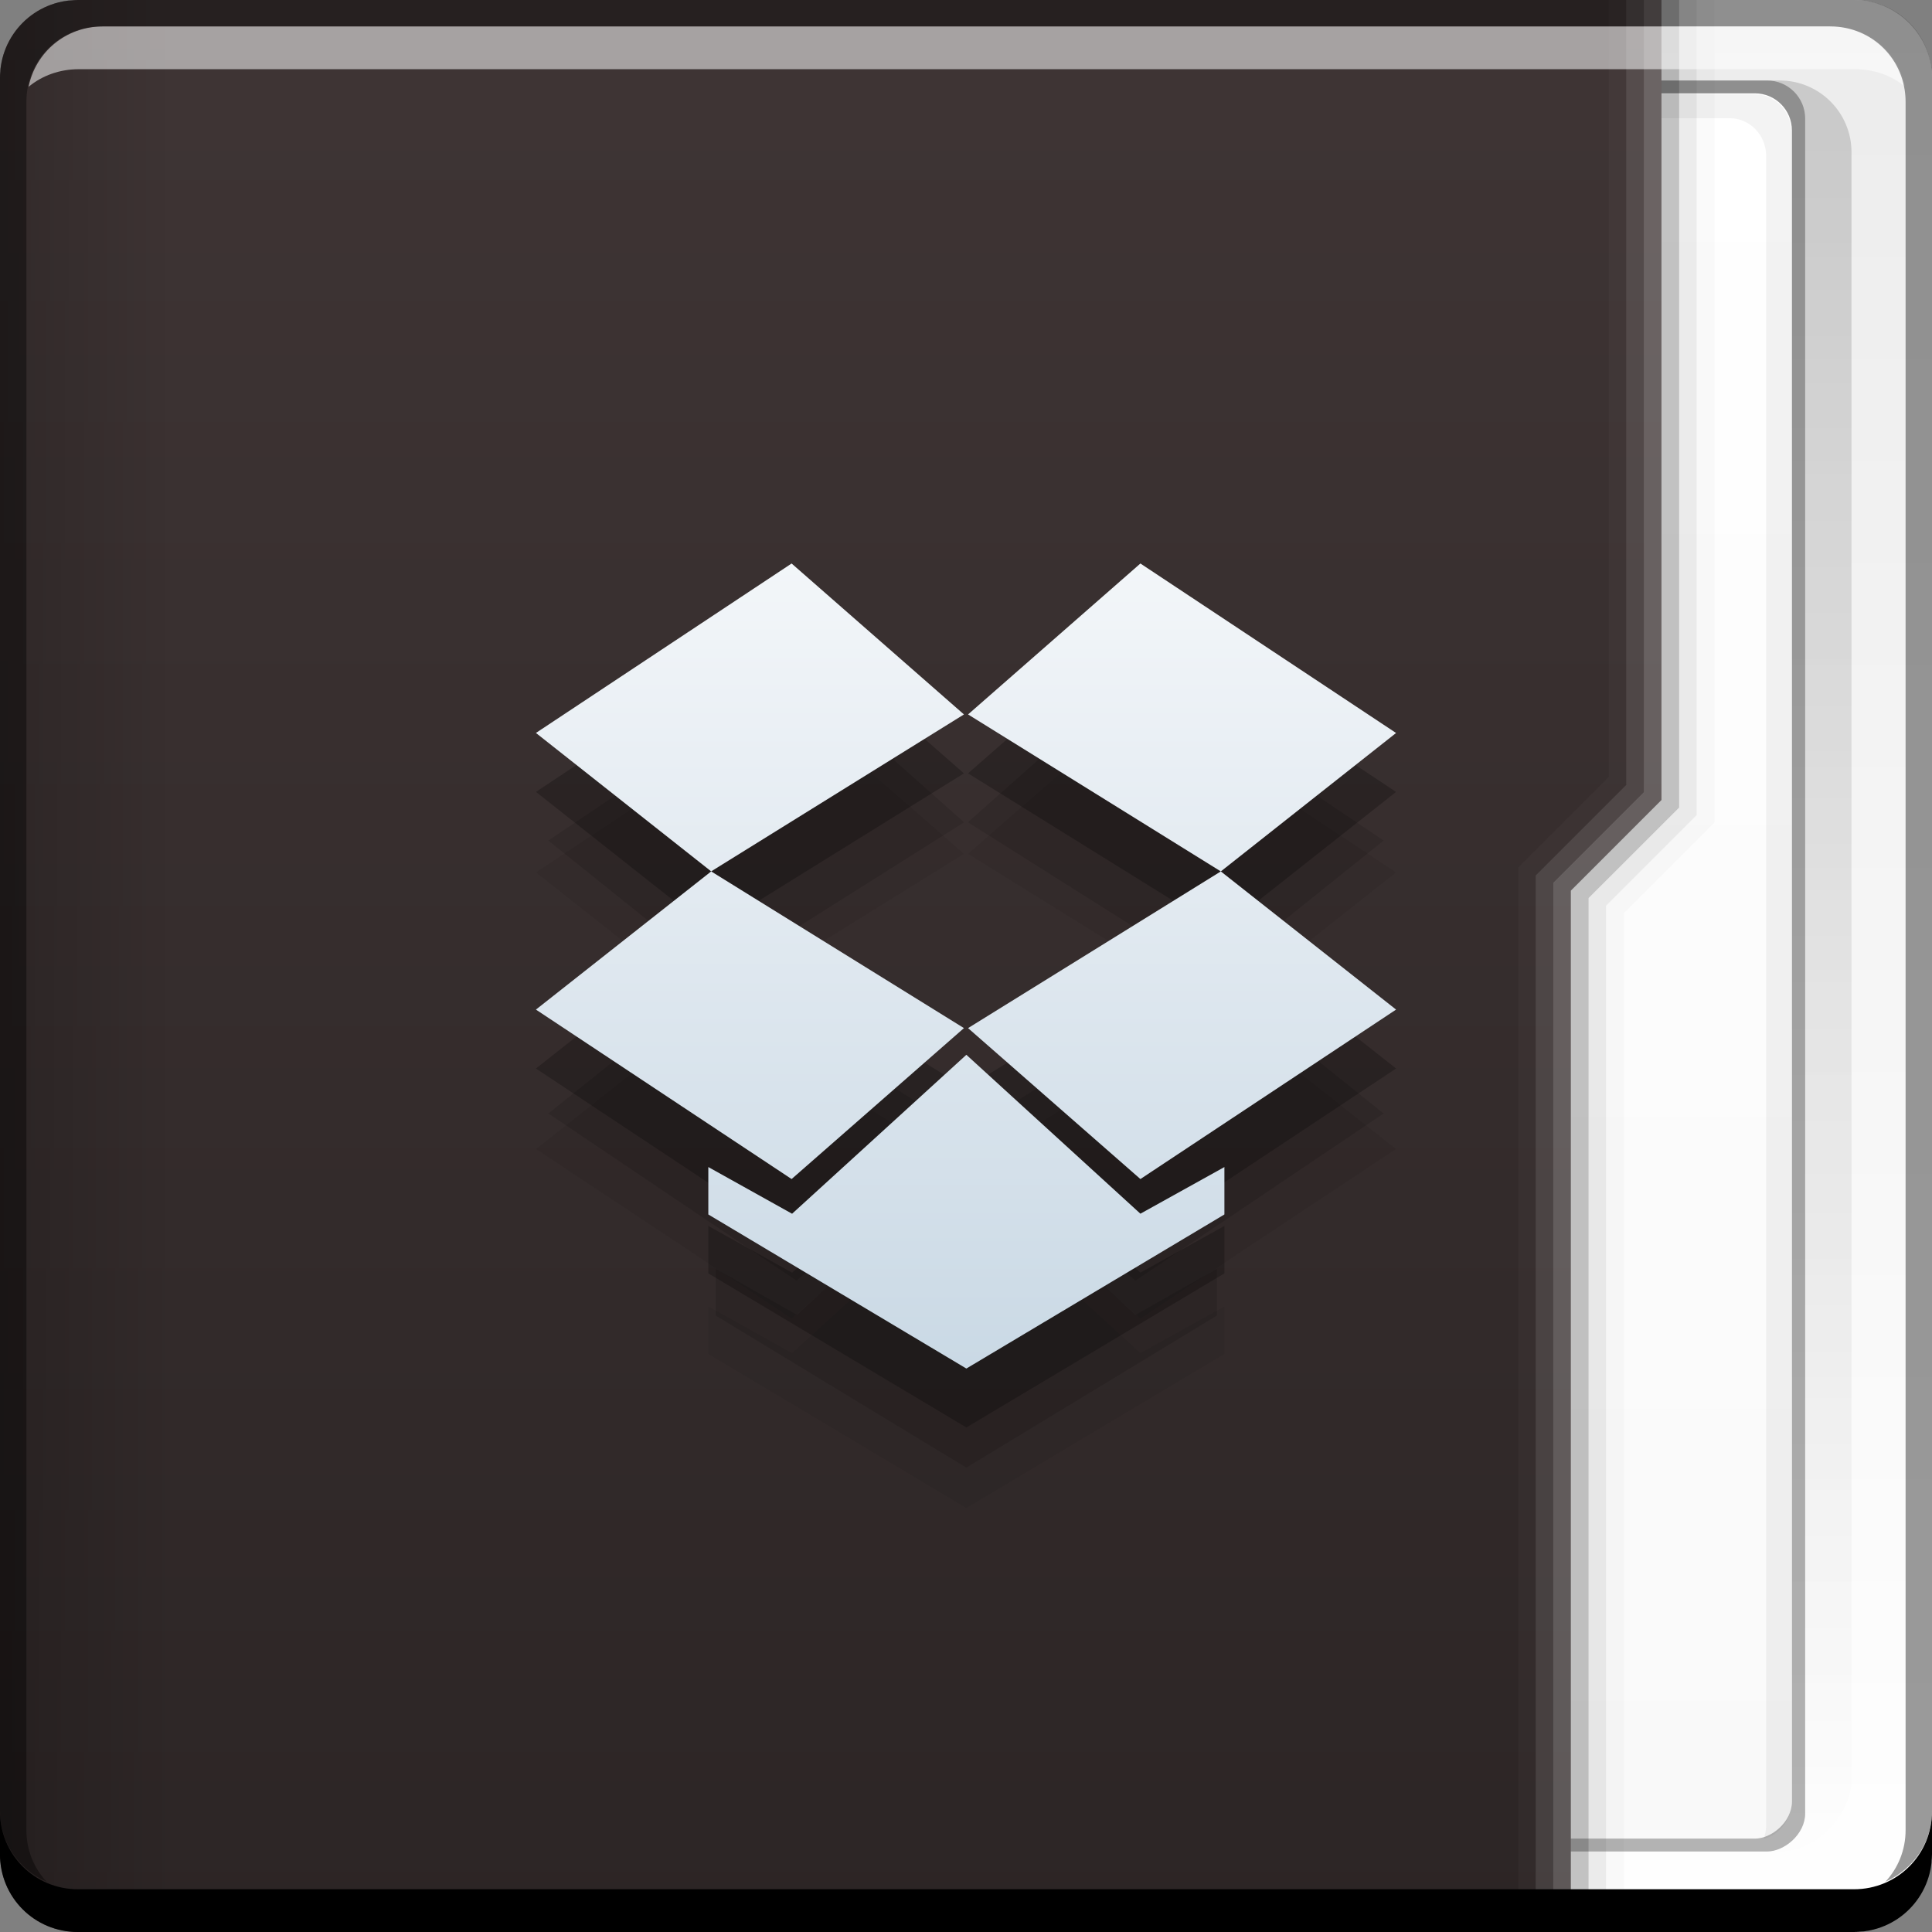 <?xml version="1.0" encoding="UTF-8" standalone="no"?>
<!-- Created with Inkscape (http://www.inkscape.org/) -->

<svg
   xmlns:dc="http://purl.org/dc/elements/1.1/"
   xmlns:cc="http://creativecommons.org/ns#"
   xmlns:rdf="http://www.w3.org/1999/02/22-rdf-syntax-ns#"
   xmlns:svg="http://www.w3.org/2000/svg"
   xmlns="http://www.w3.org/2000/svg"
   xmlns:xlink="http://www.w3.org/1999/xlink"
   xmlns:sodipodi="http://sodipodi.sourceforge.net/DTD/sodipodi-0.dtd"
   xmlns:inkscape="http://www.inkscape.org/namespaces/inkscape"
   width="48"
   height="48"
   id="svg865"
   version="1.1"
   inkscape:version="0.48+devel r12351"
   sodipodi:docname="folder-dropbox.svg">
  <rect width="100%" height="100%" fill="#808080" stroke="none"/>
  <defs
     id="defs867">
    <linearGradient
       inkscape:collect="always"
       xlink:href="#linearGradient1055"
       id="linearGradient966"
       x1="26.251"
       y1="1038.089"
       x2="26.251"
       y2="1018.359"
       gradientUnits="userSpaceOnUse"
       gradientTransform="matrix(1.014,0,0,1.014,-0.338,-14.323)" />
    <linearGradient
       inkscape:collect="always"
       id="linearGradient1055">
      <stop
         style="stop-color:#cad9e5;stop-opacity:1"
         offset="0"
         id="stop1057" />
      <stop
         style="stop-color:#f3f6f9;stop-opacity:1"
         offset="1"
         id="stop1059" />
    </linearGradient>
    <linearGradient
       y2="-1004.425"
       x2="23.875"
       y1="-1052.487"
       x1="23.875"
       gradientTransform="translate(4.6955566e-6,-7.5935545e-6)"
       gradientUnits="userSpaceOnUse"
       id="linearGradient4565-7"
       xlink:href="#linearGradient1035-5-7-5"
       inkscape:collect="always" />
    <linearGradient
       id="linearGradient1035-5-7-5"
       inkscape:collect="always">
      <stop
         id="stop1037-0-2-5"
         offset="0"
         style="stop-color:#ffffff;stop-opacity:1" />
      <stop
         id="stop1039-8-8-8"
         offset="1"
         style="stop-color:#ececec;stop-opacity:1" />
    </linearGradient>
    <linearGradient
       inkscape:collect="always"
       xlink:href="#linearGradient1045-8"
       id="linearGradient2700-2"
       gradientUnits="userSpaceOnUse"
       x1="27.71"
       y1="-1004.982"
       x2="27.71"
       y2="-1052.808"
       gradientTransform="matrix(0.917,0,0,0.917,2,-85.697)" />
    <linearGradient
       inkscape:collect="always"
       id="linearGradient1045-8">
      <stop
         style="stop-color:#000000;stop-opacity:1;"
         offset="0"
         id="stop1047-9" />
      <stop
         style="stop-color:#000000;stop-opacity:0;"
         offset="1"
         id="stop1049-8" />
    </linearGradient>
    <linearGradient
       inkscape:collect="always"
       xlink:href="#linearGradient2869-7"
       id="linearGradient2875-1"
       x1="-1050.241"
       y1="33.411"
       x2="-1006.754"
       y2="33.411"
       gradientUnits="userSpaceOnUse"
       gradientTransform="translate(584.571,644.571)" />
    <linearGradient
       inkscape:collect="always"
       id="linearGradient2869-7">
      <stop
         style="stop-color:#f9f9f9;stop-opacity:1"
         offset="0"
         id="stop2871-8" />
      <stop
         style="stop-color:#ffffff;stop-opacity:1"
         offset="1"
         id="stop2873-4" />
    </linearGradient>
    <linearGradient
       inkscape:collect="always"
       xlink:href="#linearGradient2476-2"
       id="linearGradient1043-8"
       gradientUnits="userSpaceOnUse"
       x1="48.023"
       y1="-1026.18"
       x2="-0.016"
       y2="-1026.18"
       gradientTransform="matrix(0,1,0.63,0,663.207,1004.362)" />
    <linearGradient
       id="linearGradient2476-2"
       inkscape:collect="always">
      <stop
         id="stop2478-9"
         offset="0"
         style="stop-color:#2c2525;stop-opacity:1" />
      <stop
         id="stop2480-4"
         offset="1"
         style="stop-color:#3f3535;stop-opacity:1" />
    </linearGradient>
    <linearGradient
       inkscape:collect="always"
       xlink:href="#linearGradient1045-4-7-8"
       id="linearGradient2800-7-9-6"
       gradientUnits="userSpaceOnUse"
       gradientTransform="matrix(0,1,0.63,0,663.207,1004.362)"
       x1="29"
       y1="-1059.304"
       x2="29"
       y2="-1045.817" />
    <linearGradient
       inkscape:collect="always"
       id="linearGradient1045-4-7-8">
      <stop
         style="stop-color:#000000;stop-opacity:1;"
         offset="0"
         id="stop1047-7-1-3" />
      <stop
         style="stop-color:#000000;stop-opacity:0;"
         offset="1"
         id="stop1049-8-1-8" />
    </linearGradient>
  </defs>
  <sodipodi:namedview
     id="base"
     pagecolor="#ffffff"
     bordercolor="#666666"
     borderopacity="1.0"
     inkscape:pageopacity="0.0"
     inkscape:pageshadow="2"
     inkscape:zoom="4"
     inkscape:cx="93.911299"
     inkscape:cy="50.381731"
     inkscape:document-units="px"
     inkscape:current-layer="layer1"
     showgrid="false"
     inkscape:window-width="1366"
     inkscape:window-height="714"
     inkscape:window-x="0"
     inkscape:window-y="30"
     inkscape:window-maximized="1" />
  <g
     inkscape:label="Capa 1"
     inkscape:groupmode="layer"
     id="layer1"
     transform="translate(0,-1004.362)">
    <g
       id="g1136"
       transform="translate(0,1004.362)">
      <g
         transform="translate(0,-1004.362)"
         id="layer1-9"
         inkscape:label="Capa 1">
        <g
           id="layer1-0-1"
           inkscape:label="Capa 1">
          <rect
             style="fill:url(#linearGradient4565-7);fill-opacity:1;stroke:none"
             id="rect1041-7"
             width="48"
             height="48"
             x="-4.6955565e-06"
             y="-1052.362"
             ry="1.945"
             transform="scale(1,-1)" />
          <rect
             transform="scale(1,-1)"
             ry="1.782"
             y="-1050.362"
             x="2"
             height="44"
             width="44"
             id="rect2698-5"
             style="opacity:0.15;fill:url(#linearGradient2700-2);fill-opacity:1;stroke:none" />
          <g
             transform="translate(-643.722,584.571)"
             id="g4427">
            <rect
               transform="matrix(-2.3953356e-8,-1,1,0,0,0)"
               ry="0.946"
               y="665.222"
               x="-465.791"
               height="23.349"
               width="44"
               id="rect2714-6"
               style="fill:#000000;fill-opacity:0.294;stroke:none" />
            <rect
               style="fill:url(#linearGradient2875-1);fill-opacity:1;stroke:none"
               id="rect2716-9"
               width="43.361"
               height="22.689"
               x="-465.471"
               y="665.552"
               ry="0.919"
               transform="matrix(-2.372795e-8,-1,1,0,0,0)" />
            <path
               style="fill:#000000;fill-opacity:0.049;stroke:none"
               d="m 687.54,465.478 c 0.032,-0.096 0.062,-0.206 0.062,-0.312 l 0,-41.5 c 0,-0.509 -0.397,-0.938 -0.906,-0.938 l -20.844,0 c -0.084,0 -0.172,0.01 -0.25,0.031 0.13,-0.364 0.472,-0.625 0.875,-0.625 l 20.844,0 c 0.509,0 0.906,0.428 0.906,0.938 l 0,41.5 C 688.228,465.001 687.933,465.372 687.54,465.478 Z"
               id="rect2837-5"
               inkscape:connector-curvature="0" />
          </g>
          <path
             sodipodi:nodetypes="cccsssscccc"
             inkscape:connector-curvature="0"
             id="rect2991-1-6"
             d="m 41.279,1004.362 -2.25,0 -1.625,0 -35.467,0 c -1.077,0 -1.938,0.86 -1.938,1.938 l 0,44.125 c 0,1.077 0.86,1.938 1.938,1.938 l 37.091,0 0,-25.875 L 41.279,1024.237 Z"
             style="fill:url(#linearGradient1043-8);fill-opacity:1;stroke:none" />
          <path
             sodipodi:nodetypes="ccccccccc"
             inkscape:connector-curvature="0"
             id="path1068-0"
             d="m 41.717,1004.362 -0.438,0 0,19.875 -2.25,2.25 0,25.875 0.438,0 0,-25.688 L 41.717,1024.425 Z"
             style="fill:#000000;fill-opacity:0.235;stroke:none" />
          <path
             sodipodi:nodetypes="ccccccccc"
             inkscape:connector-curvature="0"
             style="fill:#000000;fill-opacity:0.078;stroke:none"
             d="m 42.154,1004.362 -0.438,0 0,20.062 -2.25,2.25 0,25.688 0.438,0 0,-25.5 L 42.154,1024.612 Z"
             id="path1080-4" />
          <path
             id="path1082-3"
             d="m 42.596,1004.362 -0.438,0 0,20.246 -2.25,2.25 0,25.504 0.438,0 0,-25.316 L 42.596,1024.796 Z"
             style="fill:#000000;fill-opacity:0.02;stroke:none"
             inkscape:connector-curvature="0"
             sodipodi:nodetypes="ccccccccc" />
          <path
             sodipodi:nodetypes="ccccccccc"
             style="fill:#ffffff;fill-opacity:0.235;stroke:none"
             d="m 41.279,1004.362 -0.438,0 0,19.684 -2.25,2.25 0,26.066 0.438,0 0,-25.879 L 41.279,1024.233 Z"
             id="path1113-8"
             inkscape:connector-curvature="0" />
          <path
             sodipodi:nodetypes="ccccccccc"
             id="path1115-2"
             d="m 40.404,1004.362 0,19.5 -2.25,2.25 0,26.219 0.438,0 0,-26.031 2.25,-2.25 L 40.842,1004.362 Z"
             style="fill:#ffffff;fill-opacity:0.119;stroke:none"
             inkscape:connector-curvature="0" />
          <path
             sodipodi:nodetypes="ccccccccc"
             style="fill:#ffffff;fill-opacity:0.027;stroke:none"
             d="m 40.409,1004.362 -0.438,0 0,19.301 -2.25,2.25 0,26.426 0.438,0 0,-26.238 L 40.409,1023.851 Z"
             id="path1117-7"
             inkscape:connector-curvature="0" />
          <path
             inkscape:connector-curvature="0"
             id="path2796-9"
             d="m 1.938,1004.362 c -1.077,0 -1.938,0.86 -1.938,1.938 l 0,44.125 c 0,1.077 0.86,1.938 1.938,1.938 l 5.062,0 0,-48 L 1.938,1004.362 Z"
             style="opacity:0.349;fill:url(#linearGradient2800-7-9-6);fill-opacity:1;stroke:none" />
          <g
             transform="translate(4.6955566e-6,7.5935545e-6)"
             id="g1588">
            <g
               id="g2708"
               transform="translate(0.023,8.6914063e-6)">
              <path
                 id="path7515-6"
                 d="m 2.531,1005.019 c -0.917,0 -1.671,0.639 -1.844,1.5 0.336,-0.28 0.775,-0.438 1.25,-0.438 l 44.125,0 c 0.475,0 0.914,0.158 1.25,0.438 -0.173,-0.861 -0.927,-1.5 -1.844,-1.5 L 2.531,1005.019 Z"
                 style="fill:#ffffff;fill-opacity:0.537;stroke:none"
                 inkscape:connector-curvature="0" />
              <path
                 id="rect846-3"
                 d="m 47.977,1049.362 0,1.062 c 0,1.077 -0.86,1.938 -1.938,1.938 l -44.125,0 c -1.077,0 -1.938,-0.86 -1.938,-1.938 l 0,-1.062 c 0,1.077 0.86,1.938 1.938,1.938 l 44.125,0 C 47.116,1051.3 47.977,1050.439 47.977,1049.362 Z"
                 style="fill:#000000;fill-opacity:1;stroke:none"
                 inkscape:connector-curvature="0" />
            </g>
            <path
               inkscape:connector-curvature="0"
               style="fill:#000000;fill-opacity:0.392;stroke:none"
               d="m 1.938,1004.362 c -1.077,0 -1.938,0.86 -1.938,1.938 l 0,43.062 c 0,0.793 0.48,1.449 1.156,1.75 -0.309,-0.333 -0.5,-0.782 -0.5,-1.281 l 0,-42.938 c 0,-1.048 0.827,-1.875 1.875,-1.875 l 42.938,0 c 1.048,0 1.875,0.827 1.875,1.875 l 0,42.938 c 0,0.499 -0.191,0.948 -0.5,1.281 0.676,-0.301 1.156,-0.957 1.156,-1.75 l 0,-43.062 c 0,-1.077 -0.86,-1.938 -1.938,-1.938 L 1.938,1004.362 Z"
               id="rect4280-5" />
          </g>
        </g>
      </g>
      <g
         inkscape:label="Capa 2"
         id="layer2-9" />
    </g>
    <path
       sodipodi:nodetypes="ccccccccccccccccccccccccccccc"
       inkscape:connector-curvature="0"
       id="path1164"
       d="m 19.667,1021.826 -6.352,4.21 4.354,3.439 L 23.949,1025.576 z m -1.998,7.65 -4.354,3.433 6.352,4.21 L 23.949,1033.369 z m 10.664,-7.65 -4.282,3.75 6.28,3.9 L 34.685,1026.037 z m 1.998,7.65 -6.28,3.893 4.282,3.75 L 34.685,1032.909 z m -6.322,4.556 -4.33,3.949 -2.081,-1.16 0,1.178 6.411,3.828 6.411,-3.828 0,-1.178 L 28.333,1037.98 Z"
       style="fill:#000000;fill-opacity:0.059;stroke:none" />
    <path
       style="fill:#000000;fill-opacity:0.118;stroke:none"
       d="m 19.792,1021.091 -6.168,4.155 4.228,3.393 L 23.951,1024.792 z m -1.94,7.548 -4.228,3.387 6.168,4.155 L 23.951,1032.482 z m 10.355,-7.548 -4.158,3.7 6.098,3.848 L 34.375,1025.246 z m 1.94,7.548 -6.098,3.842 4.158,3.7 L 34.375,1032.027 z m -6.139,4.495 -4.205,3.896 -2.021,-1.145 0,1.163 6.226,3.777 6.226,-3.777 0,-1.163 L 28.208,1037.031 Z"
       id="path1162"
       inkscape:connector-curvature="0"
       sodipodi:nodetypes="ccccccccccccccccccccccccccccc" />
    <path
       sodipodi:nodetypes="ccccccccccccccccccccccccccccc"
       inkscape:connector-curvature="0"
       id="path1160"
       d="m 19.667,1019.826 -6.352,4.21 4.354,3.439 L 23.949,1023.576 z m -1.998,7.65 -4.354,3.433 6.352,4.21 L 23.949,1031.369 z m 10.664,-7.65 -4.282,3.75 6.28,3.9 L 34.685,1024.037 z m 1.998,7.65 -6.28,3.893 4.282,3.75 L 34.685,1030.909 z m -6.322,4.556 -4.33,3.949 -2.081,-1.16 0,1.178 6.411,3.828 6.411,-3.828 0,-1.178 L 28.333,1035.98 Z"
       style="fill:#000000;fill-opacity:0.235;stroke:none" />
    <path
       style="fill:url(#linearGradient966);fill-opacity:1.0;stroke:none"
       d="m 19.667,1018.362 -6.352,4.21 4.354,3.439 L 23.949,1022.112 z m -1.998,7.65 -4.354,3.433 6.352,4.21 L 23.949,1029.905 z m 10.664,-7.65 -4.282,3.75 6.28,3.9 L 34.685,1022.573 z m 1.998,7.65 -6.28,3.893 4.282,3.75 L 34.685,1029.445 z m -6.322,4.556 -4.33,3.949 -2.081,-1.16 0,1.178 6.411,3.828 6.411,-3.828 0,-1.178 L 28.333,1034.516 Z"
       id="path899"
       inkscape:connector-curvature="0"
       sodipodi:nodetypes="ccccccccccccccccccccccccccccc" />
    <g
       transform="translate(67.57,1004.362)"
       id="layer2-1"
       inkscape:label="Capa 2" />
  </g>
  <g
     inkscape:groupmode="layer"
     id="layer2"
     inkscape:label="Capa 2" />
</svg>
